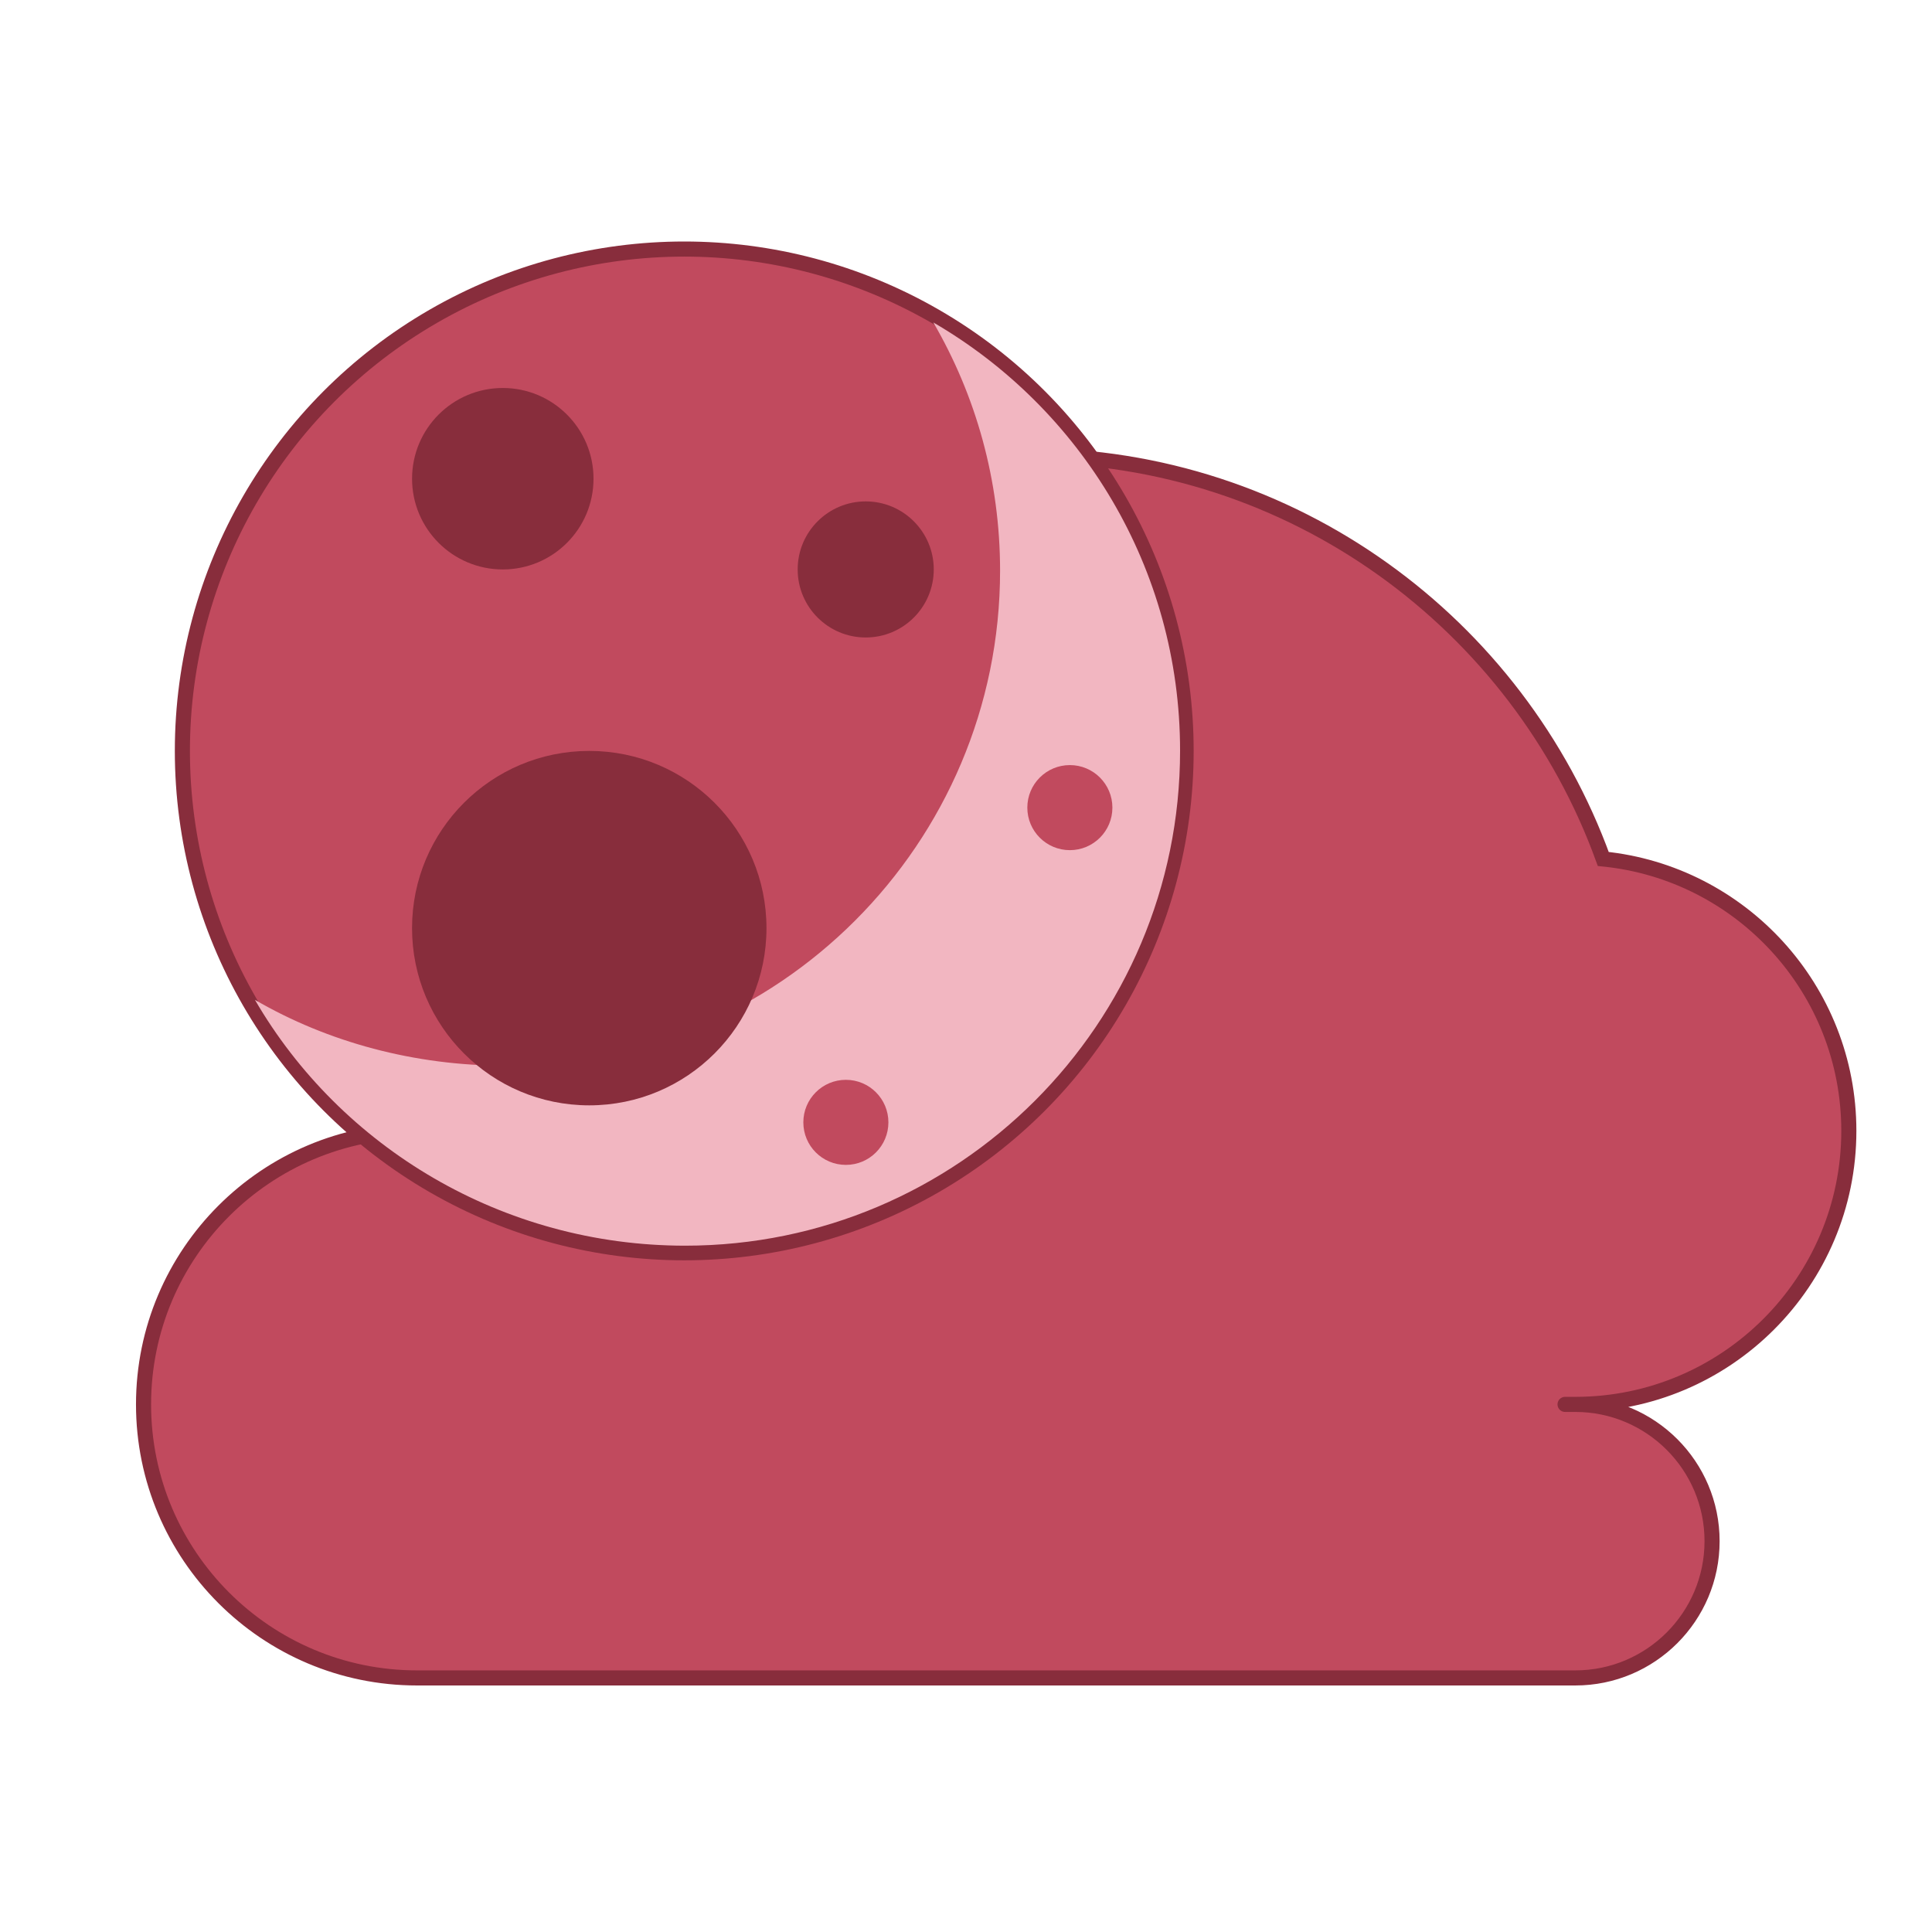 <?xml version="1.0" encoding="UTF-8" standalone="no"?><!-- Generator: Gravit.io --><svg xmlns="http://www.w3.org/2000/svg" xmlns:xlink="http://www.w3.org/1999/xlink" style="isolation:isolate" viewBox="0 0 128 128" width="128pt" height="128pt"><defs><clipPath id="_clipPath_cW13CgL6EWteETzE59BLIj4w6CNORKCd"><rect width="128" height="128"/></clipPath></defs><g clip-path="url(#_clipPath_cW13CgL6EWteETzE59BLIj4w6CNORKCd)"><defs><filter id="uA3I4Cgo13HdfpoOfqJqfHSO6EsBL7Pa" x="-200%" y="-200%" width="400%" height="400%" filterUnits="objectBoundingBox" color-interpolation-filters="sRGB"><feGaussianBlur xmlns="http://www.w3.org/2000/svg" in="SourceGraphic" stdDeviation="0"/><feOffset xmlns="http://www.w3.org/2000/svg" dx="2" dy="2" result="pf_100_offsetBlur"/><feFlood xmlns="http://www.w3.org/2000/svg" flood-color="#341C53" flood-opacity="0.8"/><feComposite xmlns="http://www.w3.org/2000/svg" in2="pf_100_offsetBlur" operator="in" result="pf_100_dropShadow"/><feBlend xmlns="http://www.w3.org/2000/svg" in="SourceGraphic" in2="pf_100_dropShadow" mode="normal"/></filter></defs><g filter="url(#uA3I4Cgo13HdfpoOfqJqfHSO6EsBL7Pa)"><path d=" M 25.632 109.167 C 15.63 109.167 7.51 101.046 7.51 91.045 C 7.51 81.043 15.63 72.922 25.632 72.922 C 25.718 72.922 25.803 72.923 25.888 72.927 C 25.707 71.536 25.632 70.114 25.632 68.675 C 25.632 46.327 43.776 28.183 66.124 28.183 C 83.641 28.183 98.575 39.331 104.221 54.909 C 113.356 55.826 120.49 63.547 120.49 72.922 C 120.49 82.924 112.37 91.045 102.368 91.045 L 102.368 91.045 L 102.368 91.045 C 101.547 91.045 101.379 91.045 102.368 91.045 L 102.368 91.045 C 107.369 91.045 111.429 95.105 111.429 100.106 C 111.429 105.107 107.369 109.167 102.368 109.167 L 102.368 109.167 Q 26.151 109.167 25.632 109.167 Z " fill="rgb(193,74,94)" vector-effect="non-scaling-stroke" stroke-width="1" stroke="rgb(136,45,60)" stroke-linejoin="miter" stroke-linecap="square" stroke-miterlimit="3"/></g><g filter="url(#T31FfSBZMm9nvHBoGqNtKyR4WP5gD6LY)"><circle vector-effect="non-scaling-stroke" cx="44.333" cy="48.75" r="33.25" fill="rgb(193,74,94)" stroke-width="1" stroke="rgb(136,45,60)" stroke-linejoin="miter" stroke-linecap="square" stroke-miterlimit="3"/><circle vector-effect="non-scaling-stroke" cx="32.311" cy="30.716" r="6.011" fill="rgb(136,45,60)"/><path d=" M 15.89 65.242 C 21.571 75.014 32.282 81.529 44.39 81.529 L 44.39 81.529 L 44.39 81.529 C 62.489 81.529 77.183 66.835 77.183 48.736 C 77.183 36.628 70.608 26.045 60.836 20.364 C 63.648 25.2 65.258 30.819 65.258 36.811 C 65.258 54.91 50.564 69.604 32.465 69.604 C 26.473 69.604 20.726 68.054 15.89 65.242 Z " fill="rgb(242,182,193)"/><circle vector-effect="non-scaling-stroke" cx="38.04" cy="60.491" r="11.741" fill="rgb(136,45,60)"/><circle vector-effect="non-scaling-stroke" cx="56.356" cy="36.727" r="4.508" fill="rgb(136,45,60)"/><circle vector-effect="non-scaling-stroke" cx="69.881" cy="52.507" r="2.818" fill="rgb(193,74,94)"/><circle vector-effect="non-scaling-stroke" cx="55.041" cy="73.359" r="2.818" fill="rgb(193,74,94)"/></g><defs><filter id="T31FfSBZMm9nvHBoGqNtKyR4WP5gD6LY" x="-200%" y="-200%" width="400%" height="400%" filterUnits="objectBoundingBox" color-interpolation-filters="sRGB"><feGaussianBlur xmlns="http://www.w3.org/2000/svg" in="SourceGraphic" stdDeviation="0"/><feOffset xmlns="http://www.w3.org/2000/svg" dx="1" dy="1" result="pf_100_offsetBlur"/><feFlood xmlns="http://www.w3.org/2000/svg" flood-color="#341C53" flood-opacity="0.8"/><feComposite xmlns="http://www.w3.org/2000/svg" in2="pf_100_offsetBlur" operator="in" result="pf_100_dropShadow"/><feBlend xmlns="http://www.w3.org/2000/svg" in="SourceGraphic" in2="pf_100_dropShadow" mode="normal"/></filter></defs></g></svg>